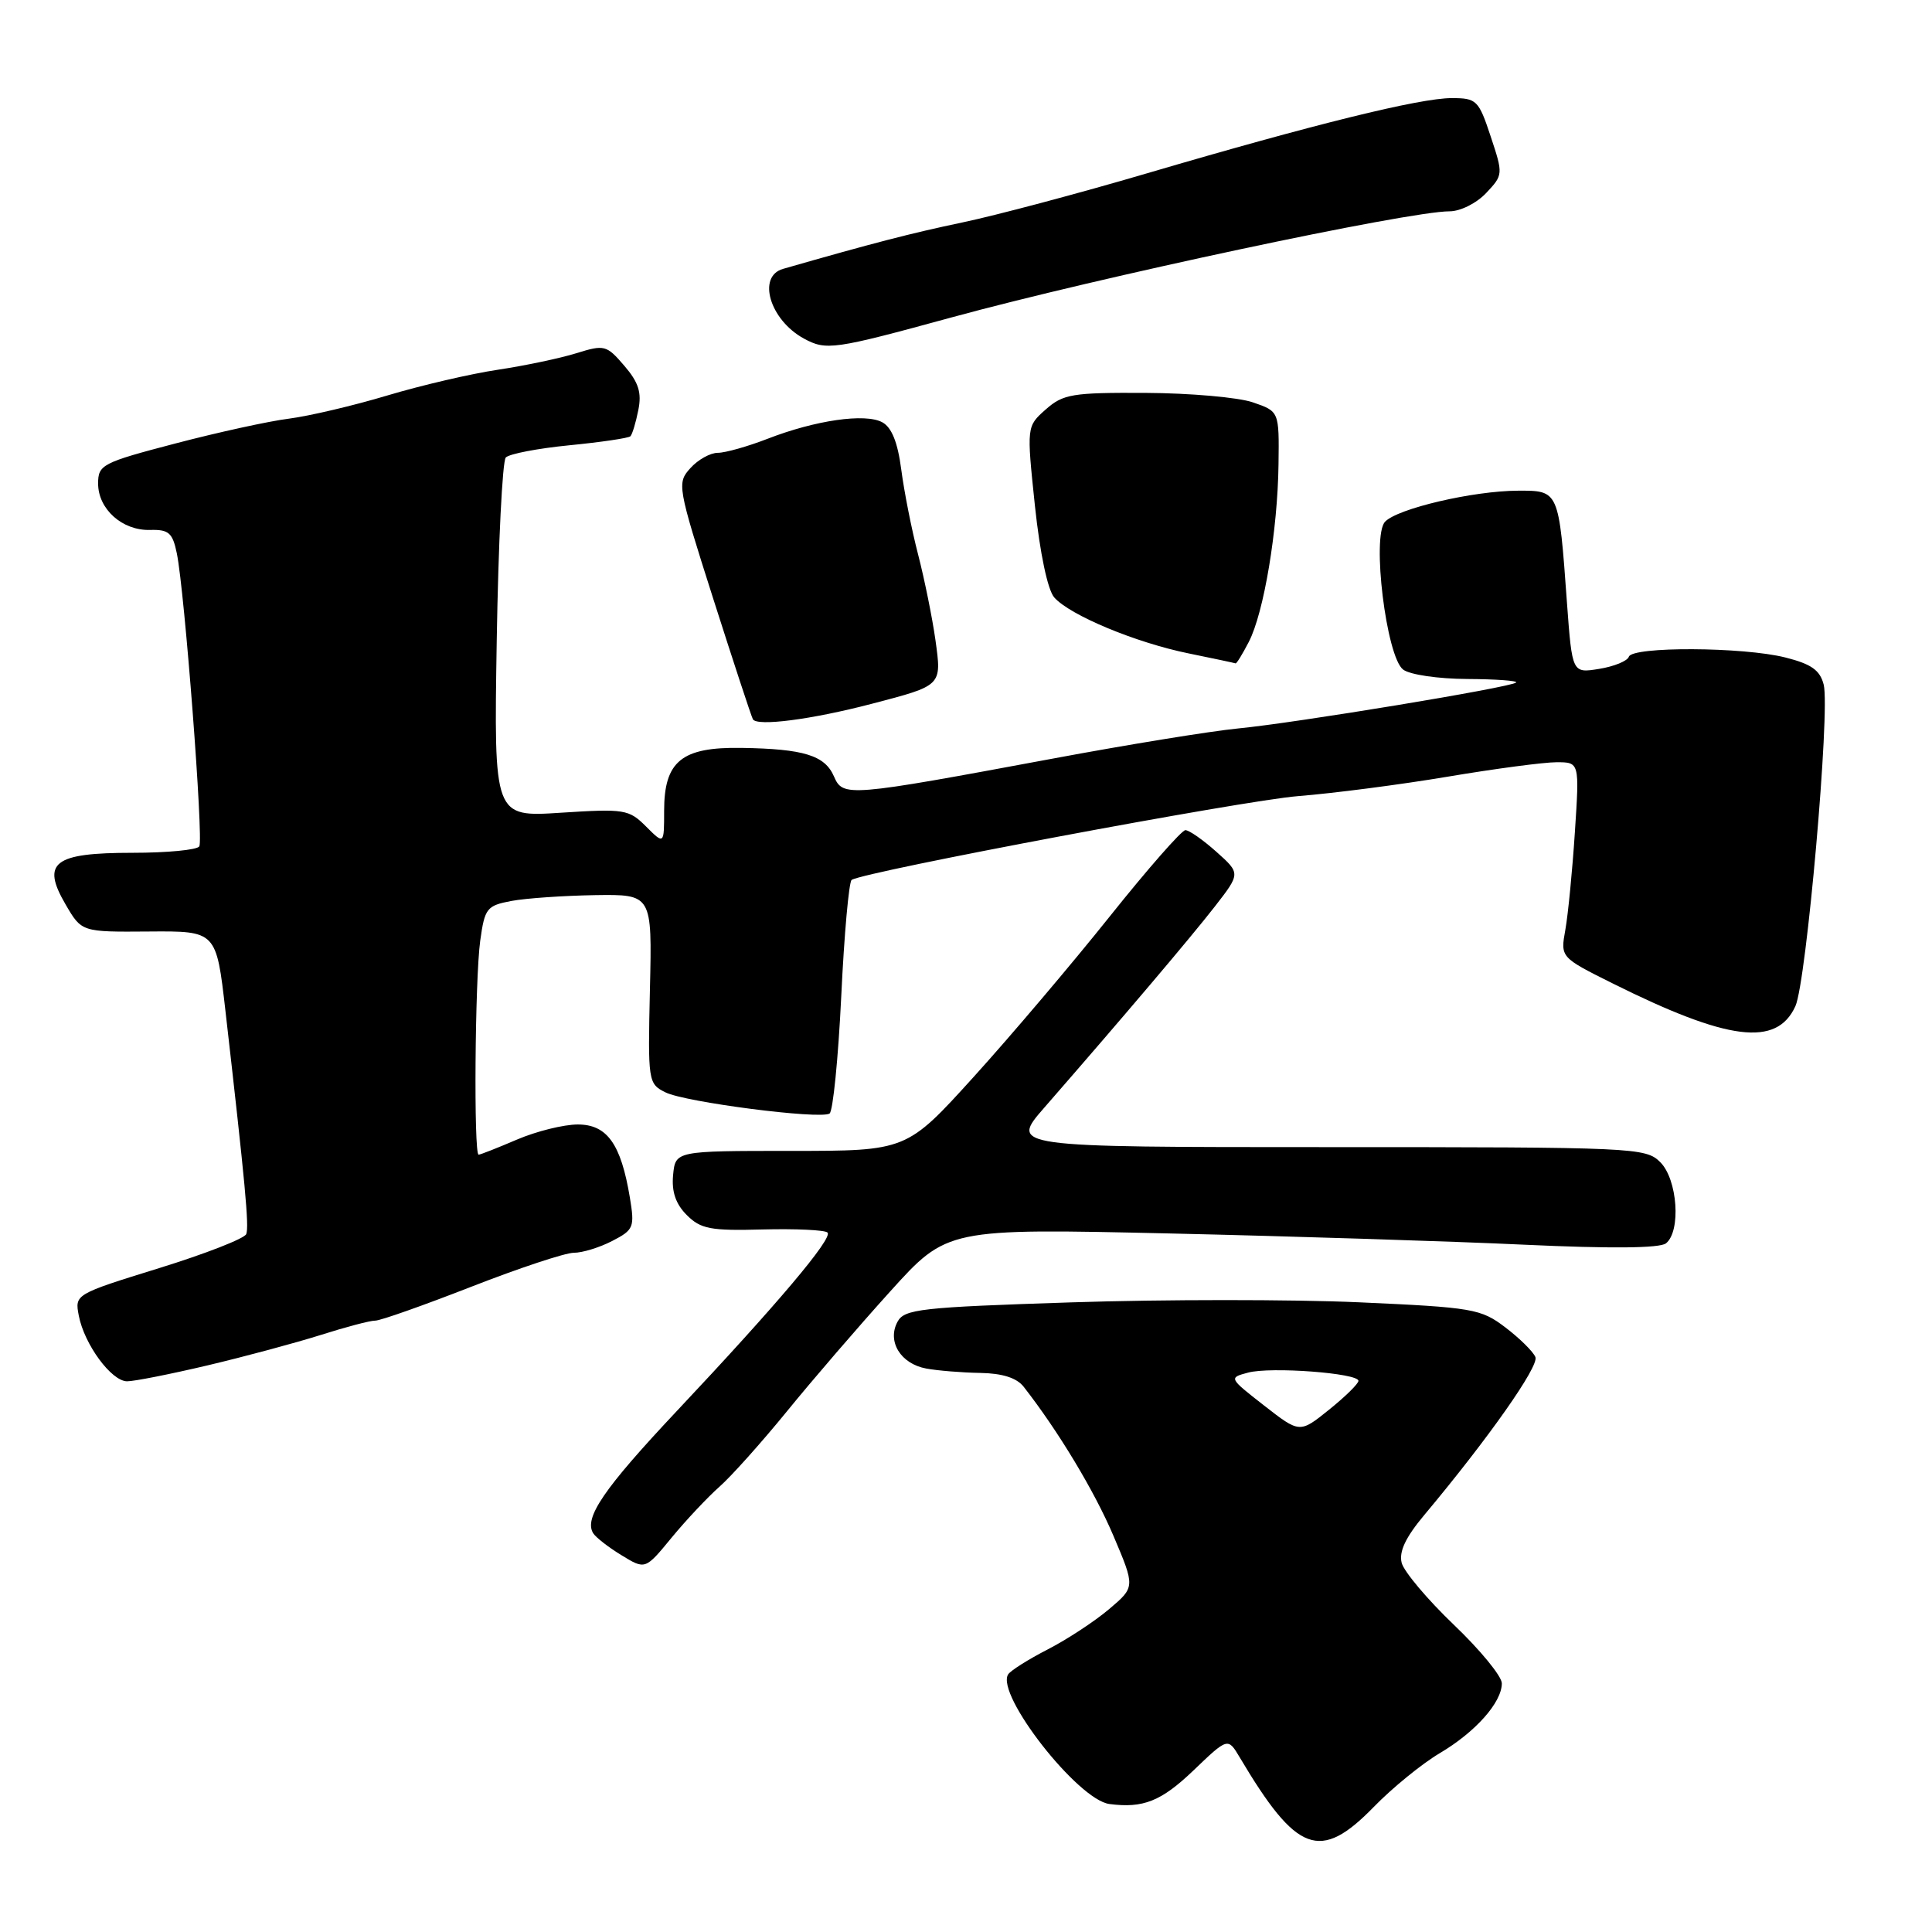 <?xml version="1.0" encoding="UTF-8" standalone="no"?>
<!DOCTYPE svg PUBLIC "-//W3C//DTD SVG 1.1//EN" "http://www.w3.org/Graphics/SVG/1.1/DTD/svg11.dtd" >
<svg xmlns="http://www.w3.org/2000/svg" xmlns:xlink="http://www.w3.org/1999/xlink" version="1.1" viewBox="0 0 256 256">
 <g >
 <path fill="currentColor"
d=" M 182.04 239.42 C 184.49 236.90 188.41 233.71 190.75 232.32 C 195.51 229.51 199.00 225.58 199.00 223.05 C 199.00 222.12 196.14 218.63 192.64 215.29 C 189.15 211.95 186.04 208.26 185.73 207.09 C 185.35 205.61 186.24 203.71 188.73 200.74 C 197.22 190.60 203.95 181.03 203.45 179.82 C 203.15 179.09 201.36 177.33 199.47 175.89 C 196.22 173.42 195.19 173.24 180.03 172.56 C 171.23 172.17 154.11 172.17 141.97 172.57 C 121.94 173.22 119.82 173.46 118.92 175.15 C 117.52 177.76 119.35 180.72 122.74 181.34 C 124.26 181.62 127.47 181.88 129.89 181.92 C 132.82 181.97 134.73 182.58 135.64 183.75 C 140.24 189.64 145.03 197.60 147.53 203.49 C 150.42 210.29 150.42 210.29 146.96 213.22 C 145.06 214.83 141.39 217.24 138.82 218.56 C 136.25 219.88 133.89 221.37 133.58 221.87 C 131.92 224.55 142.82 238.49 147.00 239.04 C 151.48 239.63 153.87 238.67 158.12 234.61 C 162.70 230.22 162.70 230.22 164.27 232.86 C 171.83 245.59 174.92 246.73 182.04 239.42 Z  M 95.33 197.00 C 96.90 195.62 100.92 191.12 104.28 187.00 C 107.63 182.88 113.78 175.74 117.94 171.14 C 125.50 162.77 125.50 162.77 155.00 163.44 C 171.22 163.81 192.38 164.48 202.00 164.93 C 213.38 165.46 219.94 165.40 220.75 164.75 C 222.76 163.14 222.29 156.29 220.00 154.00 C 218.06 152.06 216.67 152.00 175.91 152.00 C 133.81 152.00 133.81 152.00 138.39 146.75 C 148.85 134.75 157.77 124.23 160.97 120.12 C 164.38 115.73 164.38 115.73 161.18 112.87 C 159.41 111.29 157.57 110.00 157.07 110.00 C 156.58 110.00 152.07 115.14 147.05 121.43 C 142.03 127.72 133.92 137.28 129.03 142.68 C 120.13 152.50 120.13 152.50 104.81 152.50 C 89.50 152.50 89.50 152.50 89.19 155.69 C 88.98 157.90 89.53 159.53 91.00 161.00 C 92.85 162.85 94.14 163.10 101.08 162.91 C 105.46 162.80 109.31 162.98 109.65 163.32 C 110.39 164.06 102.97 172.85 89.65 187.00 C 80.01 197.25 77.35 201.14 78.60 203.16 C 78.94 203.71 80.63 205.03 82.36 206.08 C 85.50 208.00 85.50 208.00 88.99 203.75 C 90.92 201.41 93.77 198.38 95.33 197.00 Z  M 27.50 180.92 C 32.45 179.75 39.20 177.93 42.50 176.89 C 45.80 175.84 49.05 174.98 49.72 174.99 C 50.39 175.00 56.12 172.97 62.45 170.50 C 68.78 168.03 74.89 166.00 76.03 166.00 C 77.17 166.00 79.46 165.30 81.13 164.43 C 83.98 162.96 84.11 162.62 83.46 158.68 C 82.28 151.57 80.44 149.00 76.56 149.00 C 74.69 149.00 71.07 149.90 68.50 151.00 C 65.93 152.10 63.65 153.00 63.42 153.00 C 62.76 153.00 62.93 129.77 63.63 124.66 C 64.23 120.34 64.49 120.00 67.77 119.38 C 69.70 119.02 74.68 118.68 78.84 118.61 C 86.41 118.50 86.41 118.50 86.12 131.04 C 85.84 143.30 85.88 143.60 88.17 144.74 C 90.75 146.04 108.63 148.35 109.92 147.55 C 110.37 147.27 111.07 140.28 111.47 132.02 C 111.86 123.76 112.49 116.82 112.85 116.59 C 114.69 115.46 164.65 106.08 172.00 105.49 C 176.68 105.12 185.61 103.96 191.85 102.91 C 198.09 101.86 204.57 101.00 206.25 101.00 C 209.29 101.00 209.29 101.00 208.68 110.25 C 208.35 115.34 207.78 121.15 207.42 123.18 C 206.76 126.85 206.76 126.85 213.63 130.28 C 228.99 137.94 235.43 138.75 237.90 133.32 C 239.36 130.11 242.52 94.21 241.65 90.72 C 241.16 88.80 240.02 87.99 236.57 87.12 C 230.97 85.71 216.29 85.64 215.83 87.02 C 215.64 87.59 213.87 88.31 211.90 88.63 C 208.32 89.21 208.32 89.21 207.63 79.86 C 206.55 64.94 206.58 65.00 201.13 65.02 C 195.19 65.04 185.15 67.39 183.52 69.14 C 181.74 71.06 183.69 87.01 185.92 88.72 C 186.80 89.40 190.56 89.95 194.42 89.97 C 198.22 89.99 201.13 90.20 200.89 90.44 C 200.26 91.07 171.76 95.78 164.00 96.53 C 160.43 96.88 149.39 98.67 139.49 100.52 C 112.23 105.59 111.70 105.63 110.50 102.87 C 109.29 100.09 106.51 99.23 98.25 99.10 C 90.32 98.97 88.00 100.86 88.00 107.45 C 88.00 111.91 88.00 111.91 85.60 109.51 C 83.33 107.24 82.75 107.15 74.32 107.69 C 65.44 108.27 65.44 108.27 65.82 84.88 C 66.03 72.02 66.57 61.11 67.02 60.62 C 67.48 60.14 71.28 59.41 75.46 59.00 C 79.65 58.59 83.28 58.05 83.53 57.81 C 83.78 57.56 84.25 56.00 84.58 54.34 C 85.05 52.02 84.62 50.67 82.72 48.46 C 80.37 45.72 80.08 45.65 76.38 46.80 C 74.24 47.47 69.57 48.45 65.99 48.99 C 62.41 49.52 55.80 51.06 51.30 52.41 C 46.80 53.76 40.95 55.13 38.31 55.47 C 35.66 55.80 28.89 57.28 23.25 58.76 C 13.54 61.30 13.00 61.58 13.00 64.07 C 13.00 67.46 16.21 70.33 19.89 70.22 C 22.36 70.15 22.87 70.60 23.43 73.32 C 24.47 78.40 26.98 111.22 26.41 112.15 C 26.12 112.62 22.14 113.00 17.56 113.00 C 7.10 113.00 5.44 114.29 8.70 119.86 C 10.82 123.50 10.82 123.50 19.74 123.43 C 28.66 123.36 28.66 123.36 29.87 133.93 C 32.51 156.99 33.02 162.50 32.63 163.52 C 32.41 164.11 27.20 166.14 21.06 168.04 C 9.93 171.49 9.90 171.51 10.44 174.33 C 11.17 178.13 14.74 182.99 16.82 183.03 C 17.74 183.04 22.55 182.09 27.50 180.92 Z  M 115.50 93.26 C 124.88 90.81 124.79 90.90 123.95 84.80 C 123.54 81.89 122.51 76.80 121.66 73.50 C 120.80 70.20 119.80 65.12 119.42 62.21 C 118.95 58.60 118.15 56.62 116.90 55.95 C 114.63 54.73 108.05 55.68 101.71 58.14 C 99.08 59.16 96.11 60.00 95.12 60.00 C 94.12 60.00 92.48 60.91 91.48 62.03 C 89.69 64.00 89.76 64.43 94.49 79.28 C 97.16 87.65 99.53 94.86 99.76 95.30 C 100.27 96.28 107.52 95.35 115.50 93.26 Z  M 165.47 85.06 C 167.47 81.20 169.30 70.26 169.41 61.50 C 169.50 54.51 169.50 54.51 166.00 53.31 C 164.07 52.65 157.69 52.09 151.81 52.06 C 142.09 52.01 140.88 52.21 138.57 54.25 C 136.03 56.50 136.03 56.50 137.13 67.00 C 137.80 73.31 138.82 78.16 139.69 79.16 C 141.75 81.51 150.47 85.15 157.50 86.58 C 160.80 87.25 163.60 87.85 163.72 87.90 C 163.85 87.96 164.63 86.68 165.47 85.06 Z  M 126.08 42.06 C 145.47 36.76 186.59 28.00 192.08 28.00 C 193.51 28.00 195.66 26.92 196.93 25.57 C 199.18 23.18 199.19 23.09 197.52 18.07 C 195.93 13.27 195.66 13.00 192.35 13.00 C 188.13 13.00 174.14 16.45 152.00 22.96 C 142.93 25.63 131.90 28.56 127.50 29.48 C 120.73 30.90 115.59 32.23 103.75 35.63 C 100.29 36.63 102.01 42.39 106.50 44.85 C 109.48 46.47 110.43 46.34 126.08 42.06 Z  M 167.50 186.24 C 162.82 182.59 162.80 182.56 165.37 181.88 C 168.37 181.07 180.00 181.95 180.00 182.97 C 180.00 183.35 178.25 185.07 176.11 186.79 C 172.22 189.92 172.22 189.92 167.50 186.24 Z "/>
</g>
</svg>